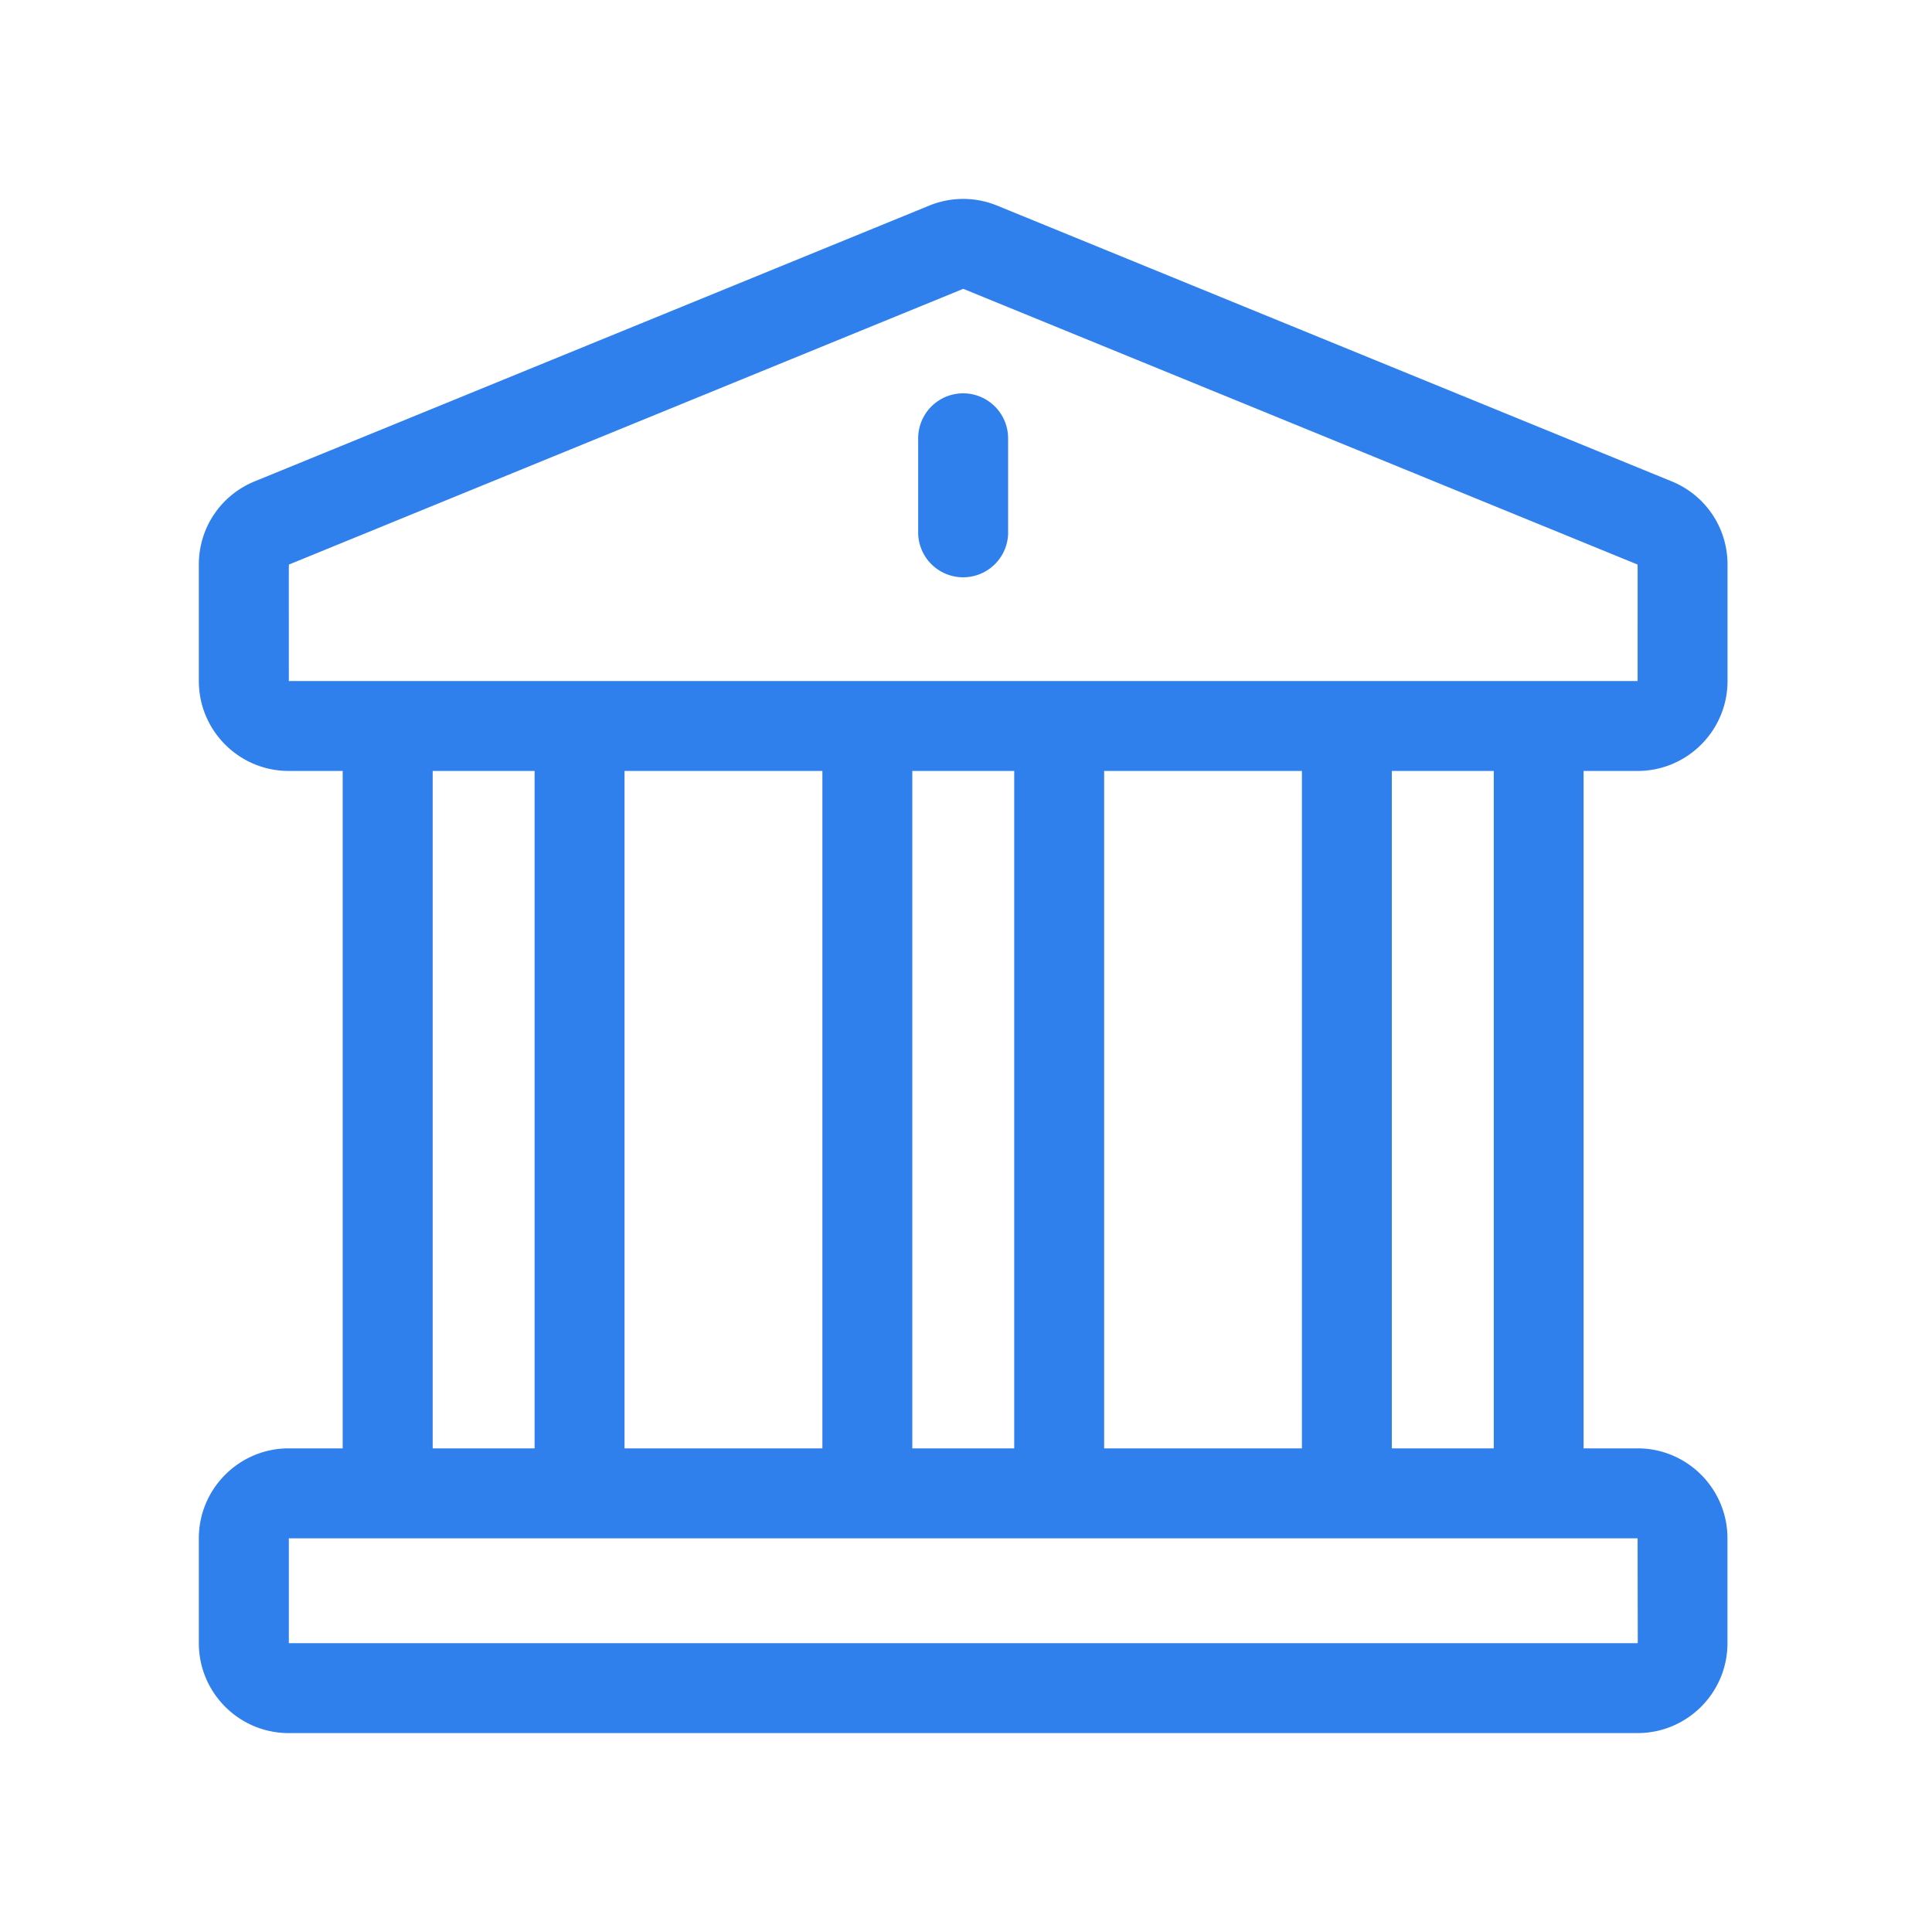 <svg width="24" height="24" fill="none" xmlns="http://www.w3.org/2000/svg"><path d="M20.343 9.577c.616 0 1.117-.501 1.117-1.117V7.014c0-.459-.274-.865-.7-1.037l-8.376-3.424a1.112 1.112 0 0 0-.833-.002L3.17 5.977c-.426.172-.7.578-.7 1.037V8.46c0 .616.5 1.117 1.117 1.117h.67v8.415h-.67c-.616 0-1.117.501-1.117 1.117v1.303c0 .616.5 1.117 1.117 1.117h16.755c.616 0 1.117-.5 1.117-1.116v-1.304c0-.616-.5-1.117-1.117-1.117h-.67V9.577h.67Zm0 9.532c.001 1.333.004 1.303 0 1.303H3.588V19.11h16.755ZM5.375 17.992V9.577h1.266v8.415H5.375Zm2.383 0V9.577h2.458v8.415H7.758Zm3.575 0V9.577h1.266v8.415h-1.266Zm2.383 0V9.577h2.457v8.415h-2.457Zm3.574 0V9.577h1.266v8.415H17.29ZM3.588 8.46c0-1.558-.002-1.446.004-1.448l8.374-3.424 8.374 3.424c.005.002.003-.106.003 1.448H3.588Z" fill="#2F80ED"/><path d="M11.965 4.886a.559.559 0 0 0-.559.558v1.192a.559.559 0 0 0 1.117 0V5.444a.559.559 0 0 0-.558-.558Z" fill="#2F80ED"/></svg>